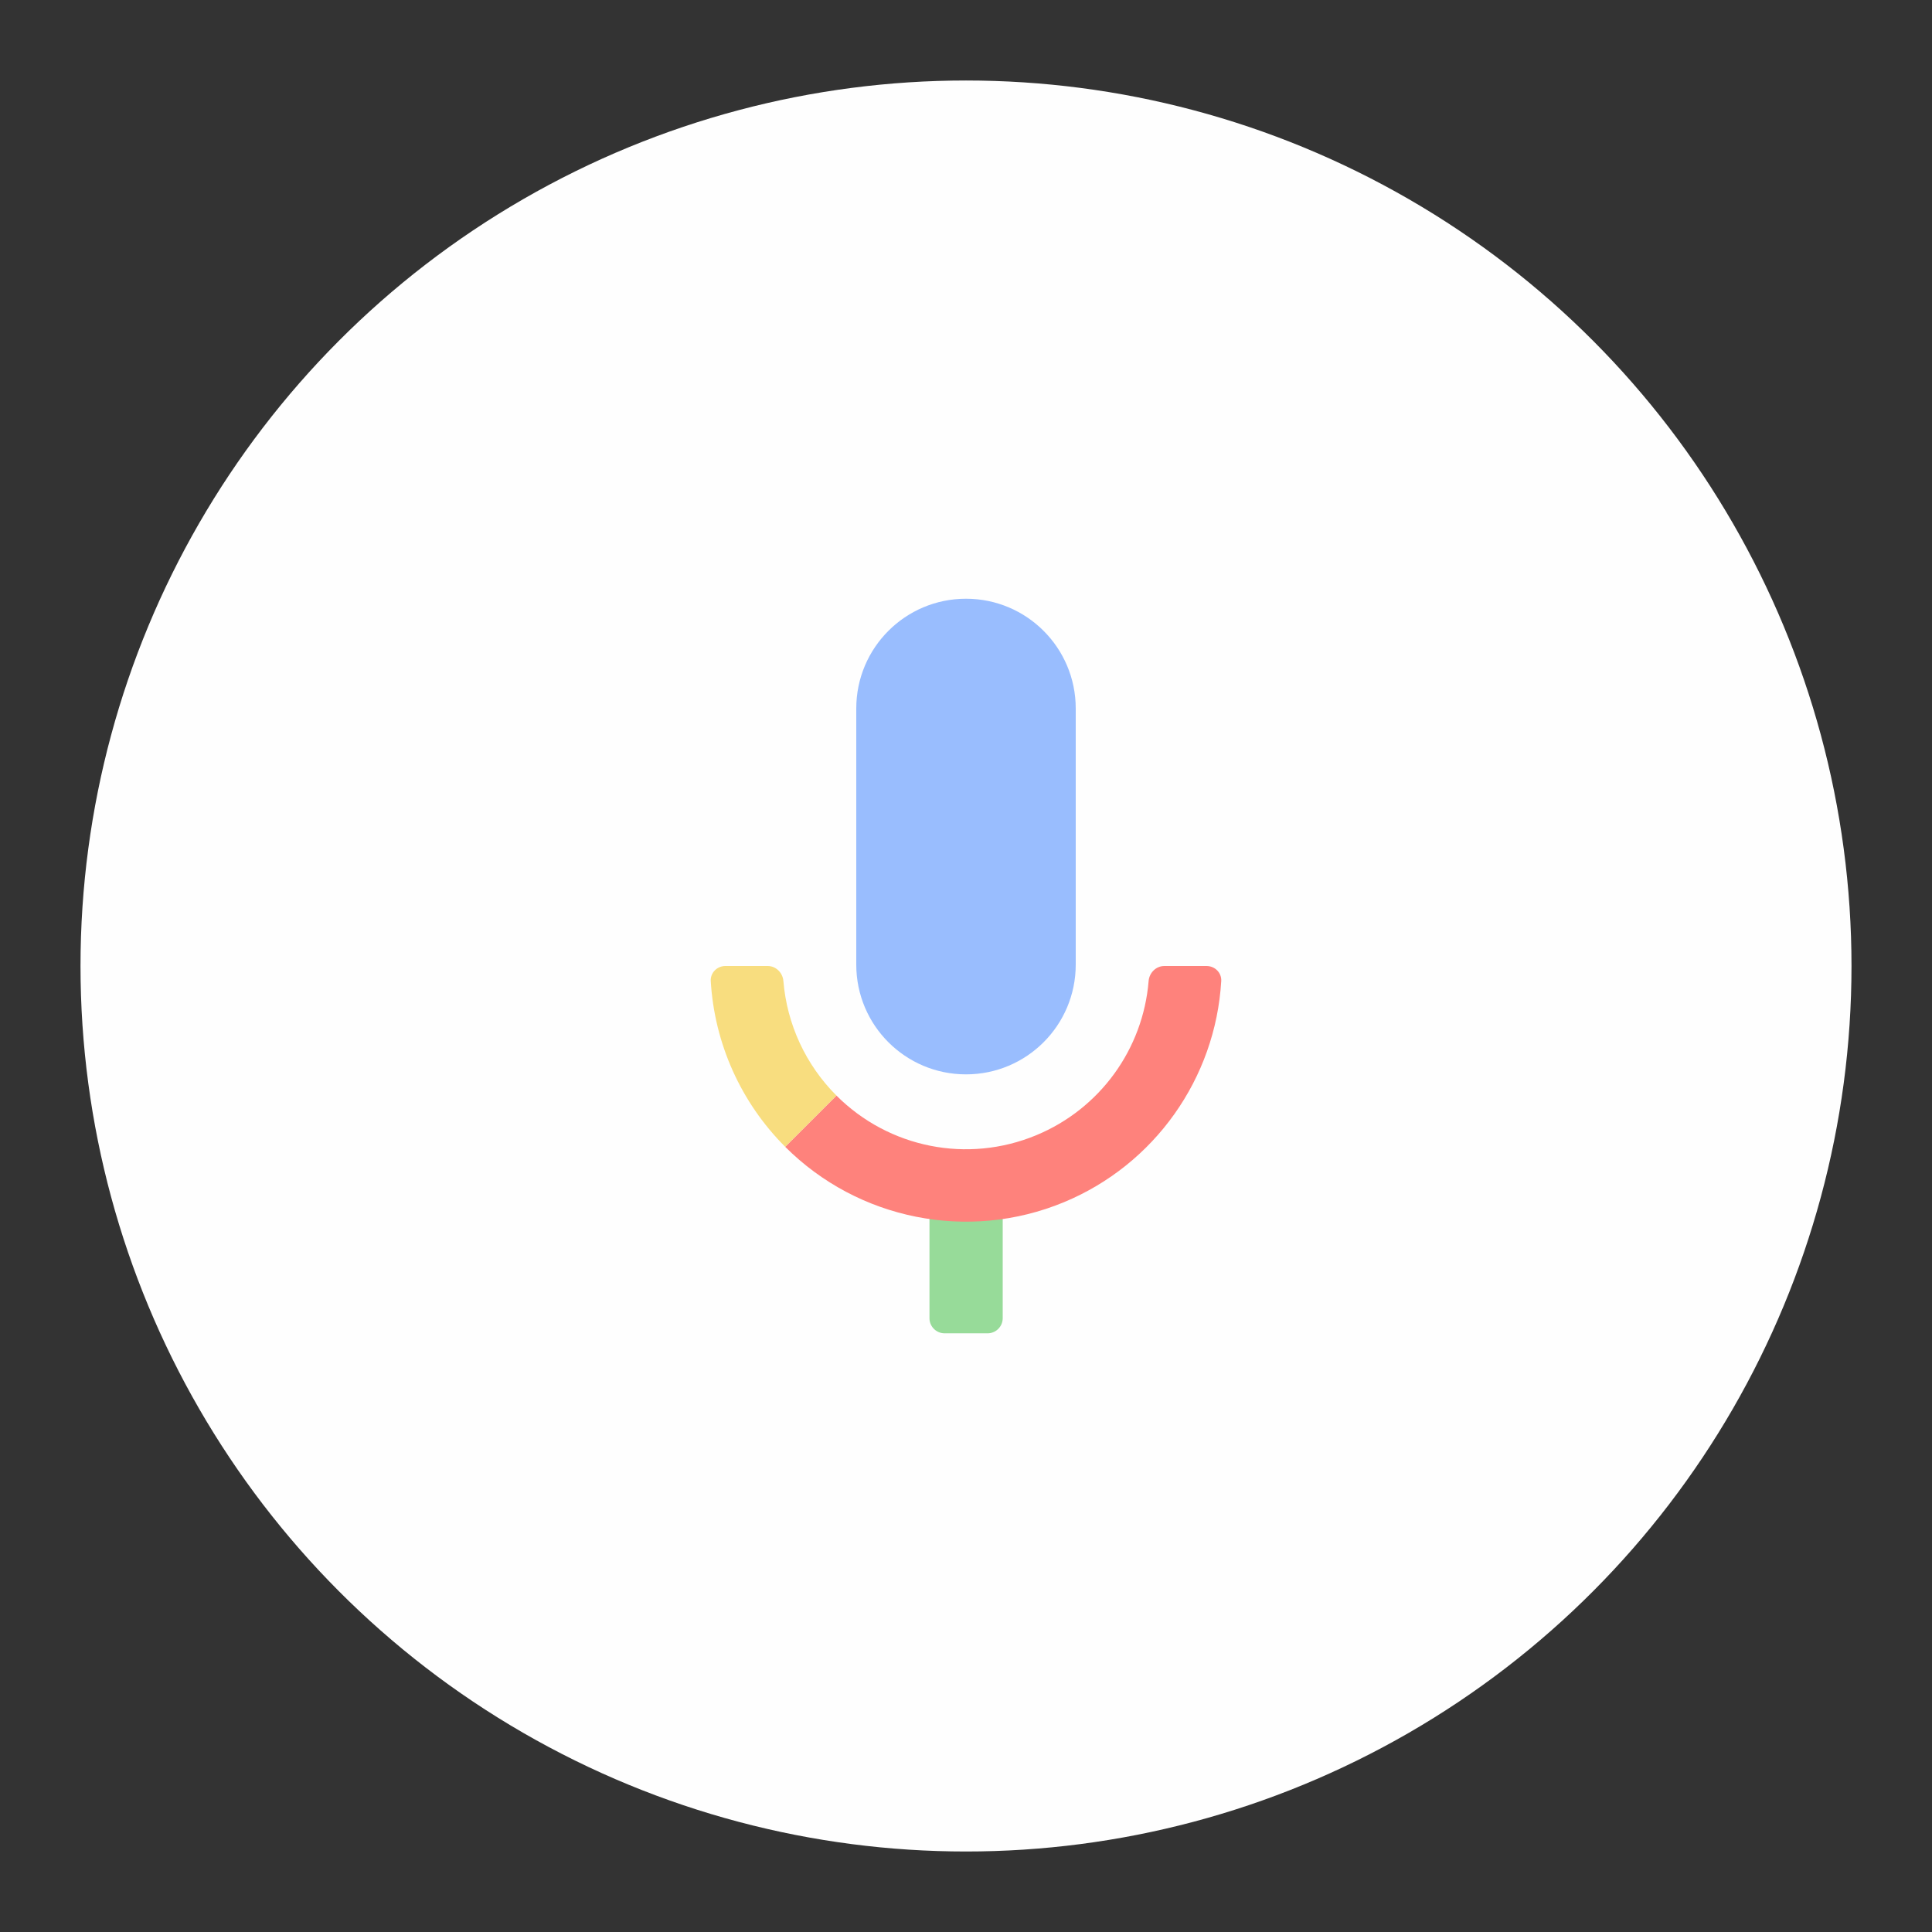 <?xml version="1.0" encoding="UTF-8" standalone="no"?>
<svg
   xmlns:dc="http://purl.org/dc/elements/1.1/"
   xmlns:cc="http://creativecommons.org/ns#"
   xmlns:rdf="http://www.w3.org/1999/02/22-rdf-syntax-ns#"
   xmlns:svg="http://www.w3.org/2000/svg"
   xmlns="http://www.w3.org/2000/svg"
   xmlns:sodipodi="http://sodipodi.sourceforge.net/DTD/sodipodi-0.dtd"
   xmlns:inkscape="http://www.inkscape.org/namespaces/inkscape"
   sodipodi:docname="google_voice_search.svg"
   inkscape:version="1.0.1 (3bc2e813f5, 2020-09-07)"
   version="1.1"
   id="svg2"
   viewBox="0 0 192 192"
   height="192"
   width="192"
   inkscape:export-filename="/home/jphilippe/inkscape/icônes/delta-github/png/google_voice_search.png"
   inkscape:export-xdpi="96"
   inkscape:export-ydpi="96">
  <rect x="0" y="0" width="192" height="192" fill="#333333" stroke="none"/>
  <sodipodi:namedview
     inkscape:document-rotation="0"
     inkscape:window-maximized="1"
     inkscape:window-y="30"
     inkscape:window-x="1920"
     inkscape:window-height="1022"
     inkscape:window-width="1680"
     units="px"
     showgrid="false"
     inkscape:current-layer="layer1"
     inkscape:document-units="px"
     inkscape:cy="427.04627"
     inkscape:cx="112.40759"
     inkscape:zoom="0.35355339"
     inkscape:pageshadow="2"
     inkscape:pageopacity="0.0"
     borderopacity="1.0"
     bordercolor="#666666"
     pagecolor="#ffffff"
     id="base"
     inkscape:snap-bbox="false"
     inkscape:object-paths="true"
     inkscape:snap-nodes="true"
     showguides="true"
     inkscape:guide-bbox="true"
     inkscape:snap-object-midpoints="true"
     inkscape:snap-center="true"
     inkscape:snap-global="true"
     inkscape:snap-intersection-paths="true"
     inkscape:snap-smooth-nodes="true"
     inkscape:snap-midpoints="true" />
  <defs
     id="defs4">
    <inkscape:path-effect
       effect="fillet_chamfer"
       id="path-effect2226"
       is_visible="true"
       lpeversion="1"
       satellites_param="F,0,0,1,0,0,0,1 @ F,0,0,1,0,0,0,1 @ F,0,1,1,0,1.5,0,1 @ F,0,1,1,0,1.5,0,1"
       unit="px"
       method="auto"
       mode="F"
       radius="1.5"
       chamfer_steps="1"
       flexible="false"
       use_knot_distance="true"
       apply_no_radius="true"
       apply_with_radius="true"
       only_selected="true"
       hide_knots="false" />
    <inkscape:path-effect
       effect="fillet_chamfer"
       id="path-effect2223"
       is_visible="true"
       lpeversion="1"
       satellites_param="F,0,1,1,0,1.5,0,1 @ F,0,0,1,0,0,0,1 @ F,0,0,1,0,0,0,1 @ F,0,1,1,0,1.5,0,1"
       unit="px"
       method="auto"
       mode="F"
       radius="1.5"
       chamfer_steps="1"
       flexible="false"
       use_knot_distance="true"
       apply_no_radius="true"
       apply_with_radius="true"
       only_selected="true"
       hide_knots="false" />
    <inkscape:path-effect
       effect="fillet_chamfer"
       id="path-effect2221"
       is_visible="true"
       lpeversion="1"
       satellites_param="F,0,1,1,0,1.5,0,1 @ F,0,0,1,0,0,0,1 @ F,0,0,1,0,0,0,1 @ F,0,0,1,0,0,0,1 @ F,0,0,1,0,0,0,1 @ F,0,1,1,0,1.5,0,1"
       unit="px"
       method="auto"
       mode="F"
       radius="1.5"
       chamfer_steps="1"
       flexible="false"
       use_knot_distance="true"
       apply_no_radius="true"
       apply_with_radius="true"
       only_selected="true"
       hide_knots="false" />
  </defs>
  <g
     transform="translate(0,-860.362)"
     id="layer1"
     inkscape:groupmode="layer"
     inkscape:label="Calque 1">
    <circle
       style="fill:#fefefe;fill-opacity:1;fill-rule:evenodd;stroke:none;stroke-opacity:1"
       cx="96"
       cy="956.362"
       id="circle2103"
       r="88" />
    <path
       id="rect2163"
       style="opacity:1;fill:#97db99;fill-opacity:1;stroke:none;stroke-width:7.39;stroke-linecap:butt;stroke-linejoin:round;stroke-miterlimit:4;stroke-dasharray:none;stroke-opacity:1;paint-order:normal"
       d="m 92.371,979.526 h 7.276 l 0,11.837 a 1.5,1.5 135 0 1 -1.5,1.5 l -4.276,0 a 1.5,1.5 45 0 1 -1.5,-1.5 z"
       inkscape:path-effect="#path-effect2226"
       inkscape:original-d="m 92.370544,979.52563 h 7.27603 v 13.33653 h -7.27603 z" />
    <path
       style="color:#000000;font-style:normal;font-variant:normal;font-weight:normal;font-stretch:normal;font-size:medium;line-height:normal;font-family:sans-serif;font-variant-ligatures:normal;font-variant-position:normal;font-variant-caps:normal;font-variant-numeric:normal;font-variant-alternates:normal;font-variant-east-asian:normal;font-feature-settings:normal;font-variation-settings:normal;text-indent:0;text-align:start;text-decoration:none;text-decoration-line:none;text-decoration-style:solid;text-decoration-color:#000000;letter-spacing:normal;word-spacing:normal;text-transform:none;writing-mode:lr-tb;direction:ltr;text-orientation:mixed;dominant-baseline:auto;baseline-shift:baseline;text-anchor:start;white-space:normal;shape-padding:0;shape-margin:0;inline-size:0;clip-rule:nonzero;display:inline;overflow:visible;visibility:visible;isolation:auto;mix-blend-mode:normal;color-interpolation:sRGB;color-interpolation-filters:linearRGB;solid-color:#000000;solid-opacity:1;vector-effect:none;fill:#fe827c;fill-opacity:1;fill-rule:nonzero;stroke:none;stroke-width:7.203;stroke-linecap:butt;stroke-linejoin:round;stroke-miterlimit:4;stroke-dasharray:none;stroke-dashoffset:0;stroke-opacity:1;paint-order:normal;color-rendering:auto;image-rendering:auto;shape-rendering:auto;text-rendering:auto;enable-background:accumulate;stop-color:#000000;stop-opacity:1;opacity:1"
       d="m 114.148,957.86 c -0.554,6.763 -4.83,12.694 -11.179,15.324 -6.813,2.822 -14.629,1.27 -19.844,-3.945 l -5.094,5.092 c 7.26,7.26 18.207,9.437 27.693,5.508 9.022,-3.737 15.071,-12.314 15.641,-21.977 0.049,-0.827 -0.627,-1.499 -1.456,-1.499 l -4.201,0 c -0.828,0 -1.494,0.673 -1.561,1.498 z"
       id="path2214"
       inkscape:path-effect="#path-effect2221"
       inkscape:original-d="M 114.20898 956.36133 C 114.20899 963.73621 109.78225 970.36135 102.96875 973.18359 C 96.155253 976.00583 88.339822 974.45311 83.125 969.23828 L 78.03125 974.33008 C 85.291414 981.59025 96.238744 983.76706 105.72461 979.83789 C 115.21048 975.90872 121.41016 966.62876 121.41016 956.36133 L 114.20898 956.36133 z " />
    <path
       style="color:#000000;font-style:normal;font-variant:normal;font-weight:normal;font-stretch:normal;font-size:medium;line-height:normal;font-family:sans-serif;font-variant-ligatures:normal;font-variant-position:normal;font-variant-caps:normal;font-variant-numeric:normal;font-variant-alternates:normal;font-variant-east-asian:normal;font-feature-settings:normal;font-variation-settings:normal;text-indent:0;text-align:start;text-decoration:none;text-decoration-line:none;text-decoration-style:solid;text-decoration-color:#000000;letter-spacing:normal;word-spacing:normal;text-transform:none;writing-mode:lr-tb;direction:ltr;text-orientation:mixed;dominant-baseline:auto;baseline-shift:baseline;text-anchor:start;white-space:normal;shape-padding:0;shape-margin:0;inline-size:0;clip-rule:nonzero;display:inline;overflow:visible;visibility:visible;isolation:auto;mix-blend-mode:normal;color-interpolation:sRGB;color-interpolation-filters:linearRGB;solid-color:#000000;solid-opacity:1;vector-effect:none;fill:#f8dd7f;fill-opacity:1;fill-rule:nonzero;stroke:none;stroke-width:7.203;stroke-linecap:butt;stroke-linejoin:round;stroke-miterlimit:4;stroke-dasharray:none;stroke-dashoffset:0;stroke-opacity:1;paint-order:normal;color-rendering:auto;image-rendering:auto;shape-rendering:auto;text-rendering:auto;enable-background:accumulate;stop-color:#000000;stop-opacity:1;opacity:1"
       d="m 70.634,957.86 c 0.366,6.192 2.987,12.06 7.397,16.47 l 5.094,-5.092 c -3.061,-3.061 -4.919,-7.097 -5.272,-11.379 -0.068,-0.825 -0.733,-1.498 -1.562,-1.498 h -4.201 c -0.828,0 -1.505,0.672 -1.456,1.499 z"
       id="path2219"
       inkscape:path-effect="#path-effect2223"
       inkscape:original-d="M 70.589844 956.36133 C 70.589844 963.09935 73.266752 969.56558 78.03125 974.33008 L 83.125 969.23828 C 79.709321 965.8226 77.791016 961.19183 77.791016 956.36133 L 70.589844 956.36133 z " />
    <path
       class="st0"
       d="m 96,967.131 v 0 c -6.026,0 -10.905,-4.879 -10.905,-10.905 v -25.458 c 0,-6.026 4.879,-10.905 10.905,-10.905 v 0 c 6.026,0 10.905,4.879 10.905,10.905 v 25.458 c 0,6.026 -4.879,10.905 -10.905,10.905 z"
       id="path2079"
       style="fill:#99bdfe;fill-opacity:1;stroke-width:0.171" />
  </g>
  <style
     type="text/css"
     id="style853">
	.st0{fill:#FFFFFF;}
</style>
  <style
     type="text/css"
     id="style2076">
	.st0{fill:#4285F4;}
	.st1{fill:#34A853;}
	.st2{fill:#EA4335;}
	.st3{fill:#FBBC05;}
</style>
</svg>
